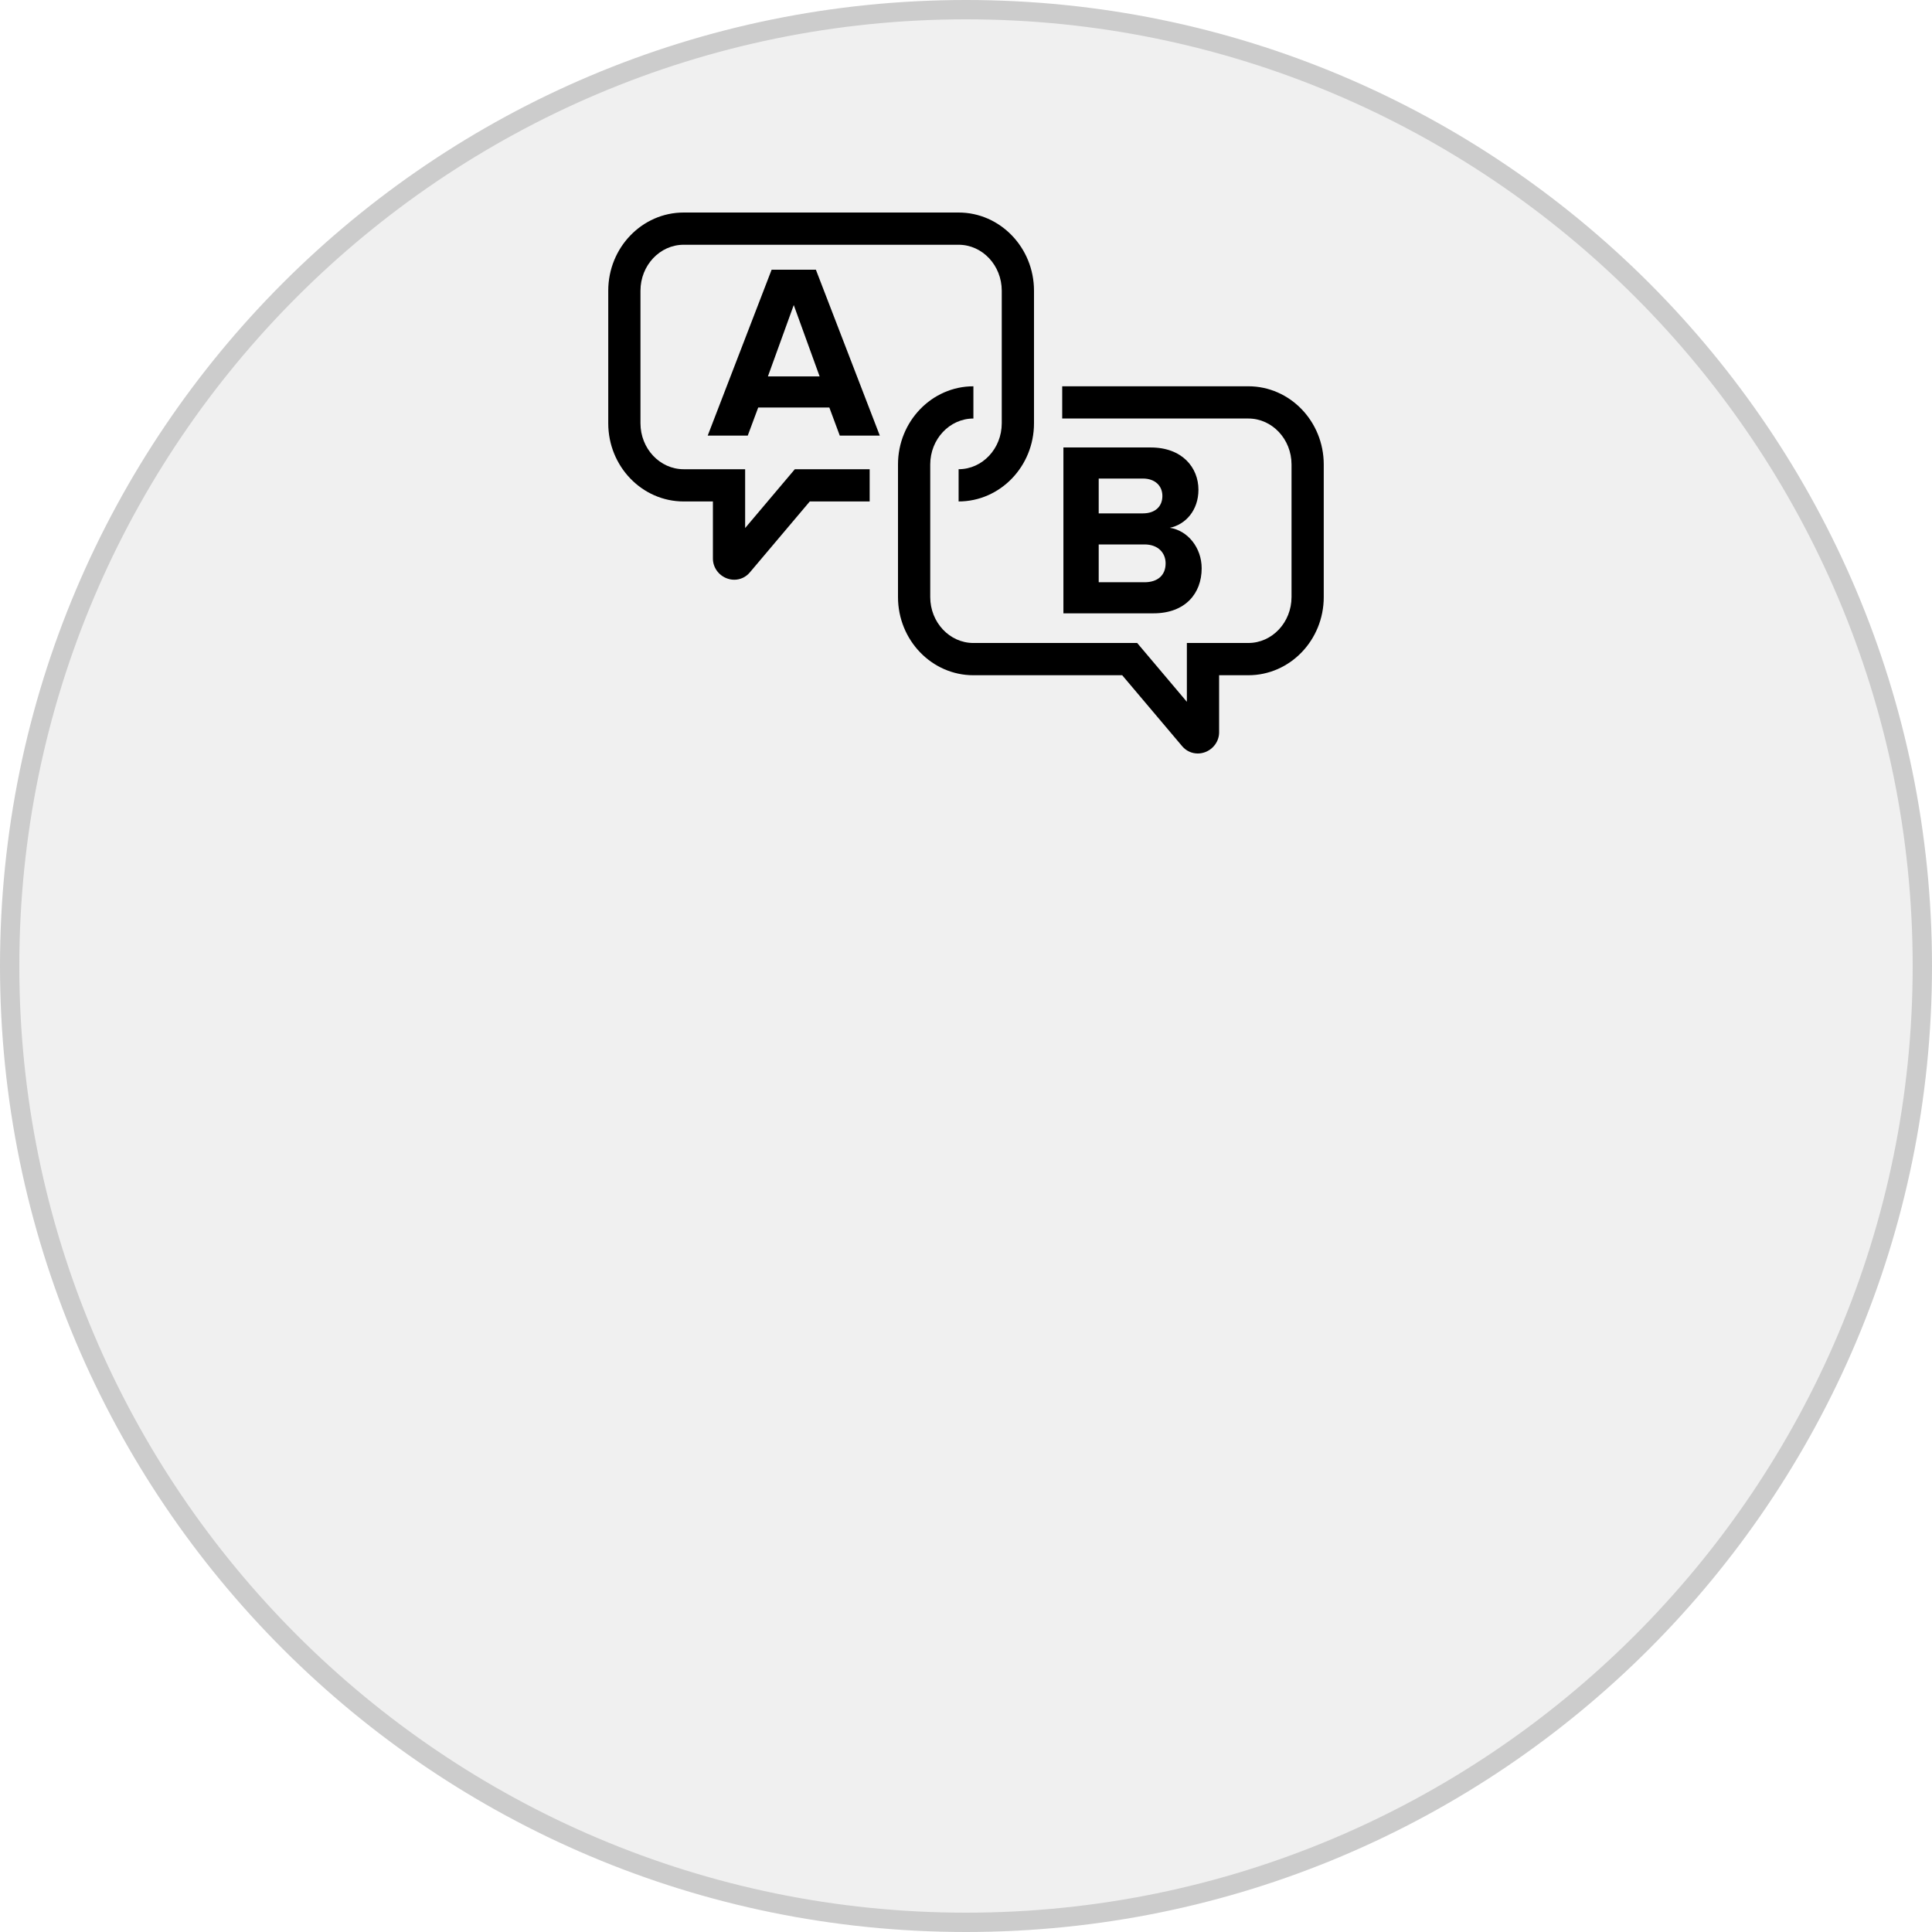 <?xml version="1.0" encoding="utf-8"?>
<!-- Generator: Adobe Illustrator 16.0.0, SVG Export Plug-In . SVG Version: 6.00 Build 0)  -->
<!DOCTYPE svg PUBLIC "-//W3C//DTD SVG 1.1//EN" "http://www.w3.org/Graphics/SVG/1.1/DTD/svg11.dtd">
<svg version="1.1" id="Layer_1" xmlns="http://www.w3.org/2000/svg" xmlns:xlink="http://www.w3.org/1999/xlink" x="0px" y="0px"
	 width="200px" height="200px" viewBox="0 0 200 200" enable-background="new 0 0 200 200" xml:space="preserve">
<g>
	<path opacity="0.3" fill="#CCCCCC" d="M100,199c-54.589,0-99-44.411-99-99S45.411,1,100,1s99,44.411,99,99S154.589,199,100,199z"/>
	<path fill="#CCCCCC" d="M100,2c54.037,0,98,43.962,98,98c0,54.037-43.963,98-98,98c-54.038,0-98-43.963-98-98
		C2,45.962,45.962,2,100,2 M100,0C44.771,0,0,44.771,0,100s44.771,100,100,100s100-44.771,100-100S155.229,0,100,0L100,0z"/>
</g>
<g id="Translation">
	<path d="M77.137,54.662v-6.088h-6.365c-2.463,0-4.47-2.133-4.47-4.754V30.093c0-2.622,2.005-4.756,4.47-4.756h28.463
		c2.462,0,4.466,2.135,4.466,4.756v13.726c0,2.622-2.002,4.754-4.466,4.754v3.337c4.302,0,7.804-3.63,7.804-8.092V30.093
		c0-4.461-3.502-8.093-7.804-8.093H70.772c-4.305,0-7.806,3.632-7.806,8.093v13.726c0,4.462,3.501,8.092,7.806,8.092H73.8v5.915
		c0,0.907,0.585,1.731,1.457,2.051c0.249,0.092,0.502,0.137,0.753,0.137c0.608,0,1.194-0.263,1.606-0.75l6.212-7.353h6.2v-3.336
		H82.28L77.137,54.662z"/>
	<path d="M129.229,39.988h-19.27v3.337h19.27c2.463,0,4.469,2.134,4.469,4.756v13.724c0,2.622-2.004,4.756-4.469,4.756h-6.365v6.09
		l-5.143-6.089h-16.955c-2.464,0-4.468-2.134-4.468-4.757V48.082c0-2.623,2.004-4.756,4.468-4.756v-3.337
		c-4.304,0-7.806,3.631-7.806,8.092v13.726c0,4.464,3.501,8.094,7.806,8.094h15.404l6.215,7.355
		c0.412,0.483,0.996,0.745,1.604,0.745c0.25,0,0.504-0.044,0.754-0.135c0.871-0.321,1.459-1.146,1.459-2.055v-5.911h3.027
		c4.305,0,7.805-3.63,7.805-8.093V48.082C137.033,43.619,133.533,39.988,129.229,39.988z"/>
	<g>
		<path d="M110.084,63.492v-17.17h9.035c3.27,0,4.943,2.085,4.943,4.376c0,2.137-1.34,3.604-2.961,3.939
			c1.855,0.283,3.295,2.059,3.295,4.195c0,2.601-1.697,4.66-4.994,4.66L110.084,63.492L110.084,63.492z M120.33,51.342
			c0-1.056-0.771-1.802-2.008-1.802h-4.584v3.604h4.584C119.559,53.144,120.33,52.448,120.33,51.342z M120.664,58.318
			c0-1.082-0.773-1.958-2.188-1.958h-4.738v3.914h4.738C119.84,60.275,120.664,59.553,120.664,58.318z"/>
	</g>
	<g>
		<path d="M86.933,45.093l-1.081-2.909H78.49l-1.083,2.909h-4.145l6.616-17.171h4.583l6.616,17.171H86.933z M82.169,31.578
			l-2.676,7.389h5.355L82.169,31.578z"/>
	</g>
</g>
</svg>
